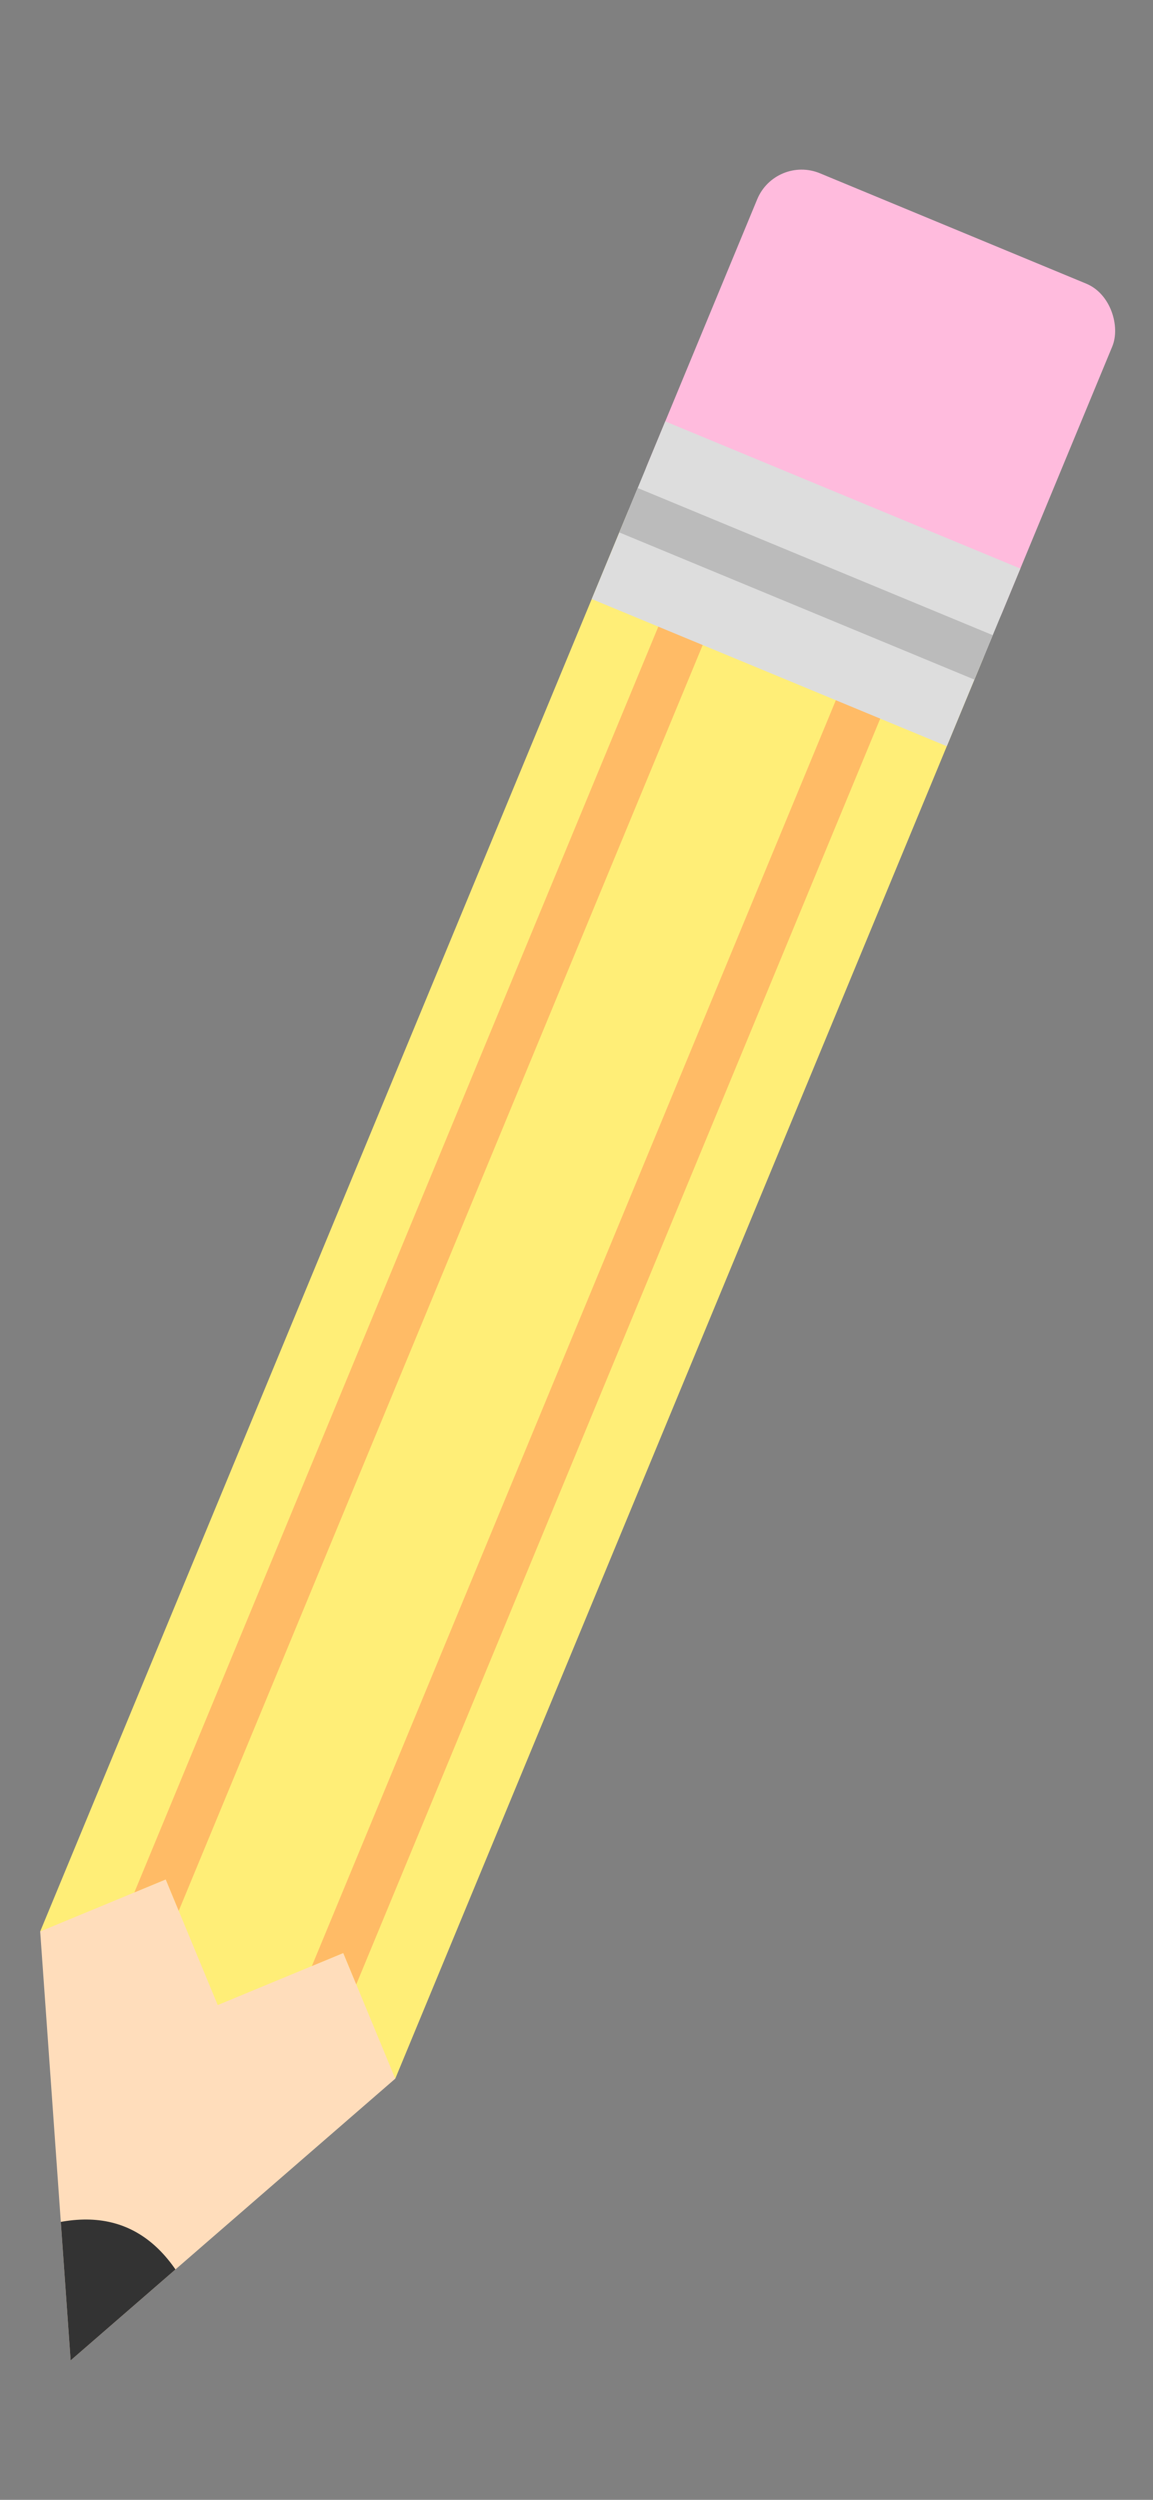<svg xmlns="http://www.w3.org/2000/svg" viewBox="-6 -4 12 26">
	<rect x="-6" y="-4" width="12" height="26" fill="#808080" stroke="none"/>
	<g transform="rotate(22.5)">
		<clipPath id="body-clip-path"><use href="#body" /></clipPath>
		<clipPath id="point-clip-path"><use href="#point" /></clipPath>
		<path d="M 2 15 1 17 3 21 5 17 4 15" fill="#FDB" id="point" />
		<path d="M 1 1 1 17 2 16 3 17 4 16 5 17 5 1" fill="#FE7" id="body" />
		<path stroke="#FB6" d="M 2 0 2 17 M 4 0 4 17" stroke-width="0.5" clip-path="url('#body-clip-path')" />
		<path d="M 3 22 2 20 Q 3 19 4 20" clip-path="url('#point-clip-path')" fill="#333" />
		<rect fill="#FBD" x="1" y="-3" width="4" height="4" rx="0.5" />
		<path d="M 1 0 1 2 5 2 5 0" fill="#DDD" />
		<path stroke="#BBB" d="M 1 1 5 1" stroke-width="0.5" />
	</g>
</svg>
